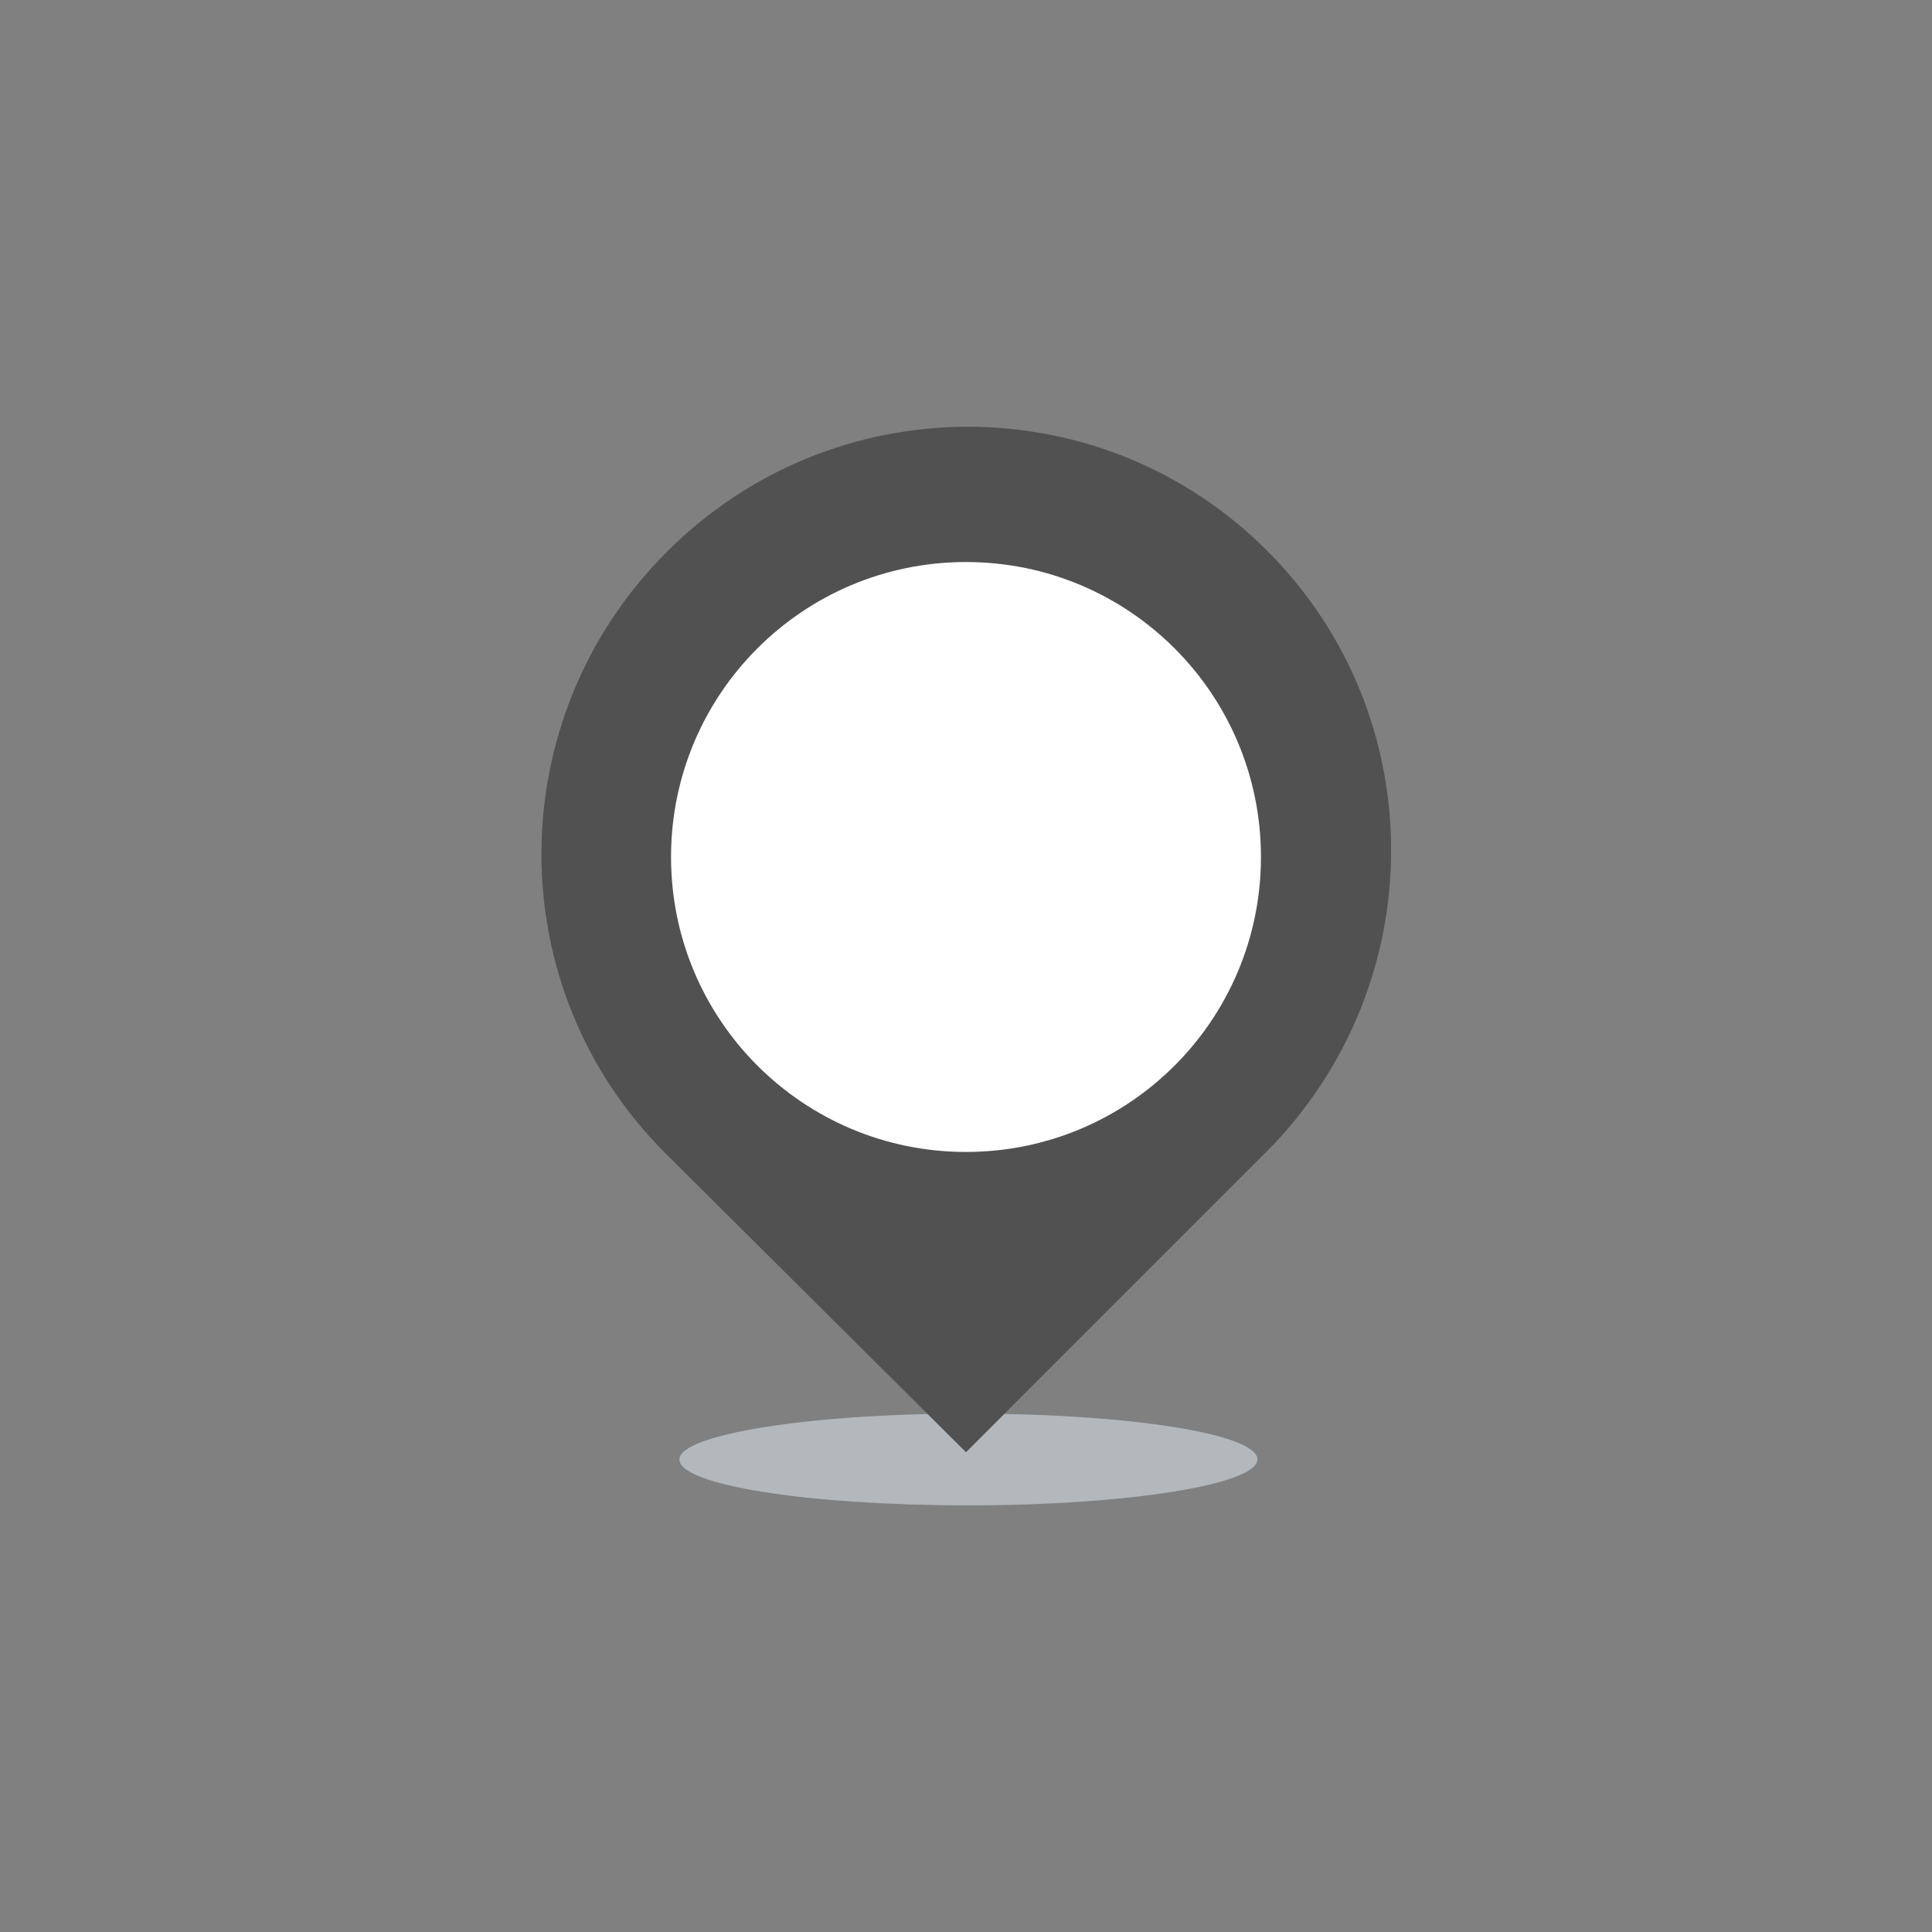 <?xml version="1.0" encoding="utf-8"?>
<!-- Generator: Adobe Illustrator 16.0.0, SVG Export Plug-In . SVG Version: 6.00 Build 0)  -->
<!DOCTYPE svg PUBLIC "-//W3C//DTD SVG 1.1//EN" "http://www.w3.org/Graphics/SVG/1.1/DTD/svg11.dtd">
<svg version="1.1" id="Layer_1" xmlns="http://www.w3.org/2000/svg" xmlns:xlink="http://www.w3.org/1999/xlink" x="0px" y="0px"
	 width="240px" height="240px" viewBox="0 0 240 240" enable-background="new 0 0 240 240" xml:space="preserve">
<rect x="0" y="0" width="240" height="240" fill="#808080" stroke="none"/>
<g>
	<g>
		<g>
			<g>
				<defs>
					<rect id="SVGID_1_" x="67.2" y="53" width="105.6" height="134.1"/>
				</defs>
				<clipPath id="SVGID_2_">
					<use xlink:href="#SVGID_1_"  overflow="visible"/>
				</clipPath>
				<path clip-path="url(#SVGID_2_)" fill="#B3B8BD" d="M120.3,187c19.8,0,35.9-2.6,35.9-5.7c0-3.2-16.101-5.7-35.9-5.7
					c-19.799,0-35.9,2.603-35.9,5.7C84.4,184.5,100.5,187,120.3,187"/>
			</g>
		</g>
	</g>
	<g>
		<g>
			<g>
				<defs>
					<rect id="SVGID_3_" x="67.2" y="53" width="105.6" height="134.1"/>
				</defs>
				<clipPath id="SVGID_4_">
					<use xlink:href="#SVGID_3_"  overflow="visible"/>
				</clipPath>
				<path clip-path="url(#SVGID_4_)" fill="#515151" d="M157.4,68.4c-20.603-20.6-54-20.5-74.603,0.2c-20.6,20.6-20.8,54.1-0.1,74.7
					L120,180.4l37.4-37.4C177.9,122.3,178,89,157.4,68.4"/>
			</g>
		</g>
	</g>
	<g>
		<g>
			<g>
				<defs>
					<rect id="SVGID_5_" x="78.395" y="65.167" width="83.209" height="105.667"/>
				</defs>
				<clipPath id="SVGID_6_">
					<use xlink:href="#SVGID_5_"  overflow="visible"/>
				</clipPath>
				<path clip-path="url(#SVGID_6_)" fill="#FFFFFF" d="M120,143.099c20.251,0,36.64-16.391,36.64-36.641
					c0-20.25-16.39-36.641-36.64-36.641s-36.641,16.391-36.641,36.641S99.749,143.099,120,143.099"/>
			</g>
		</g>
	</g>
</g>
</svg>
